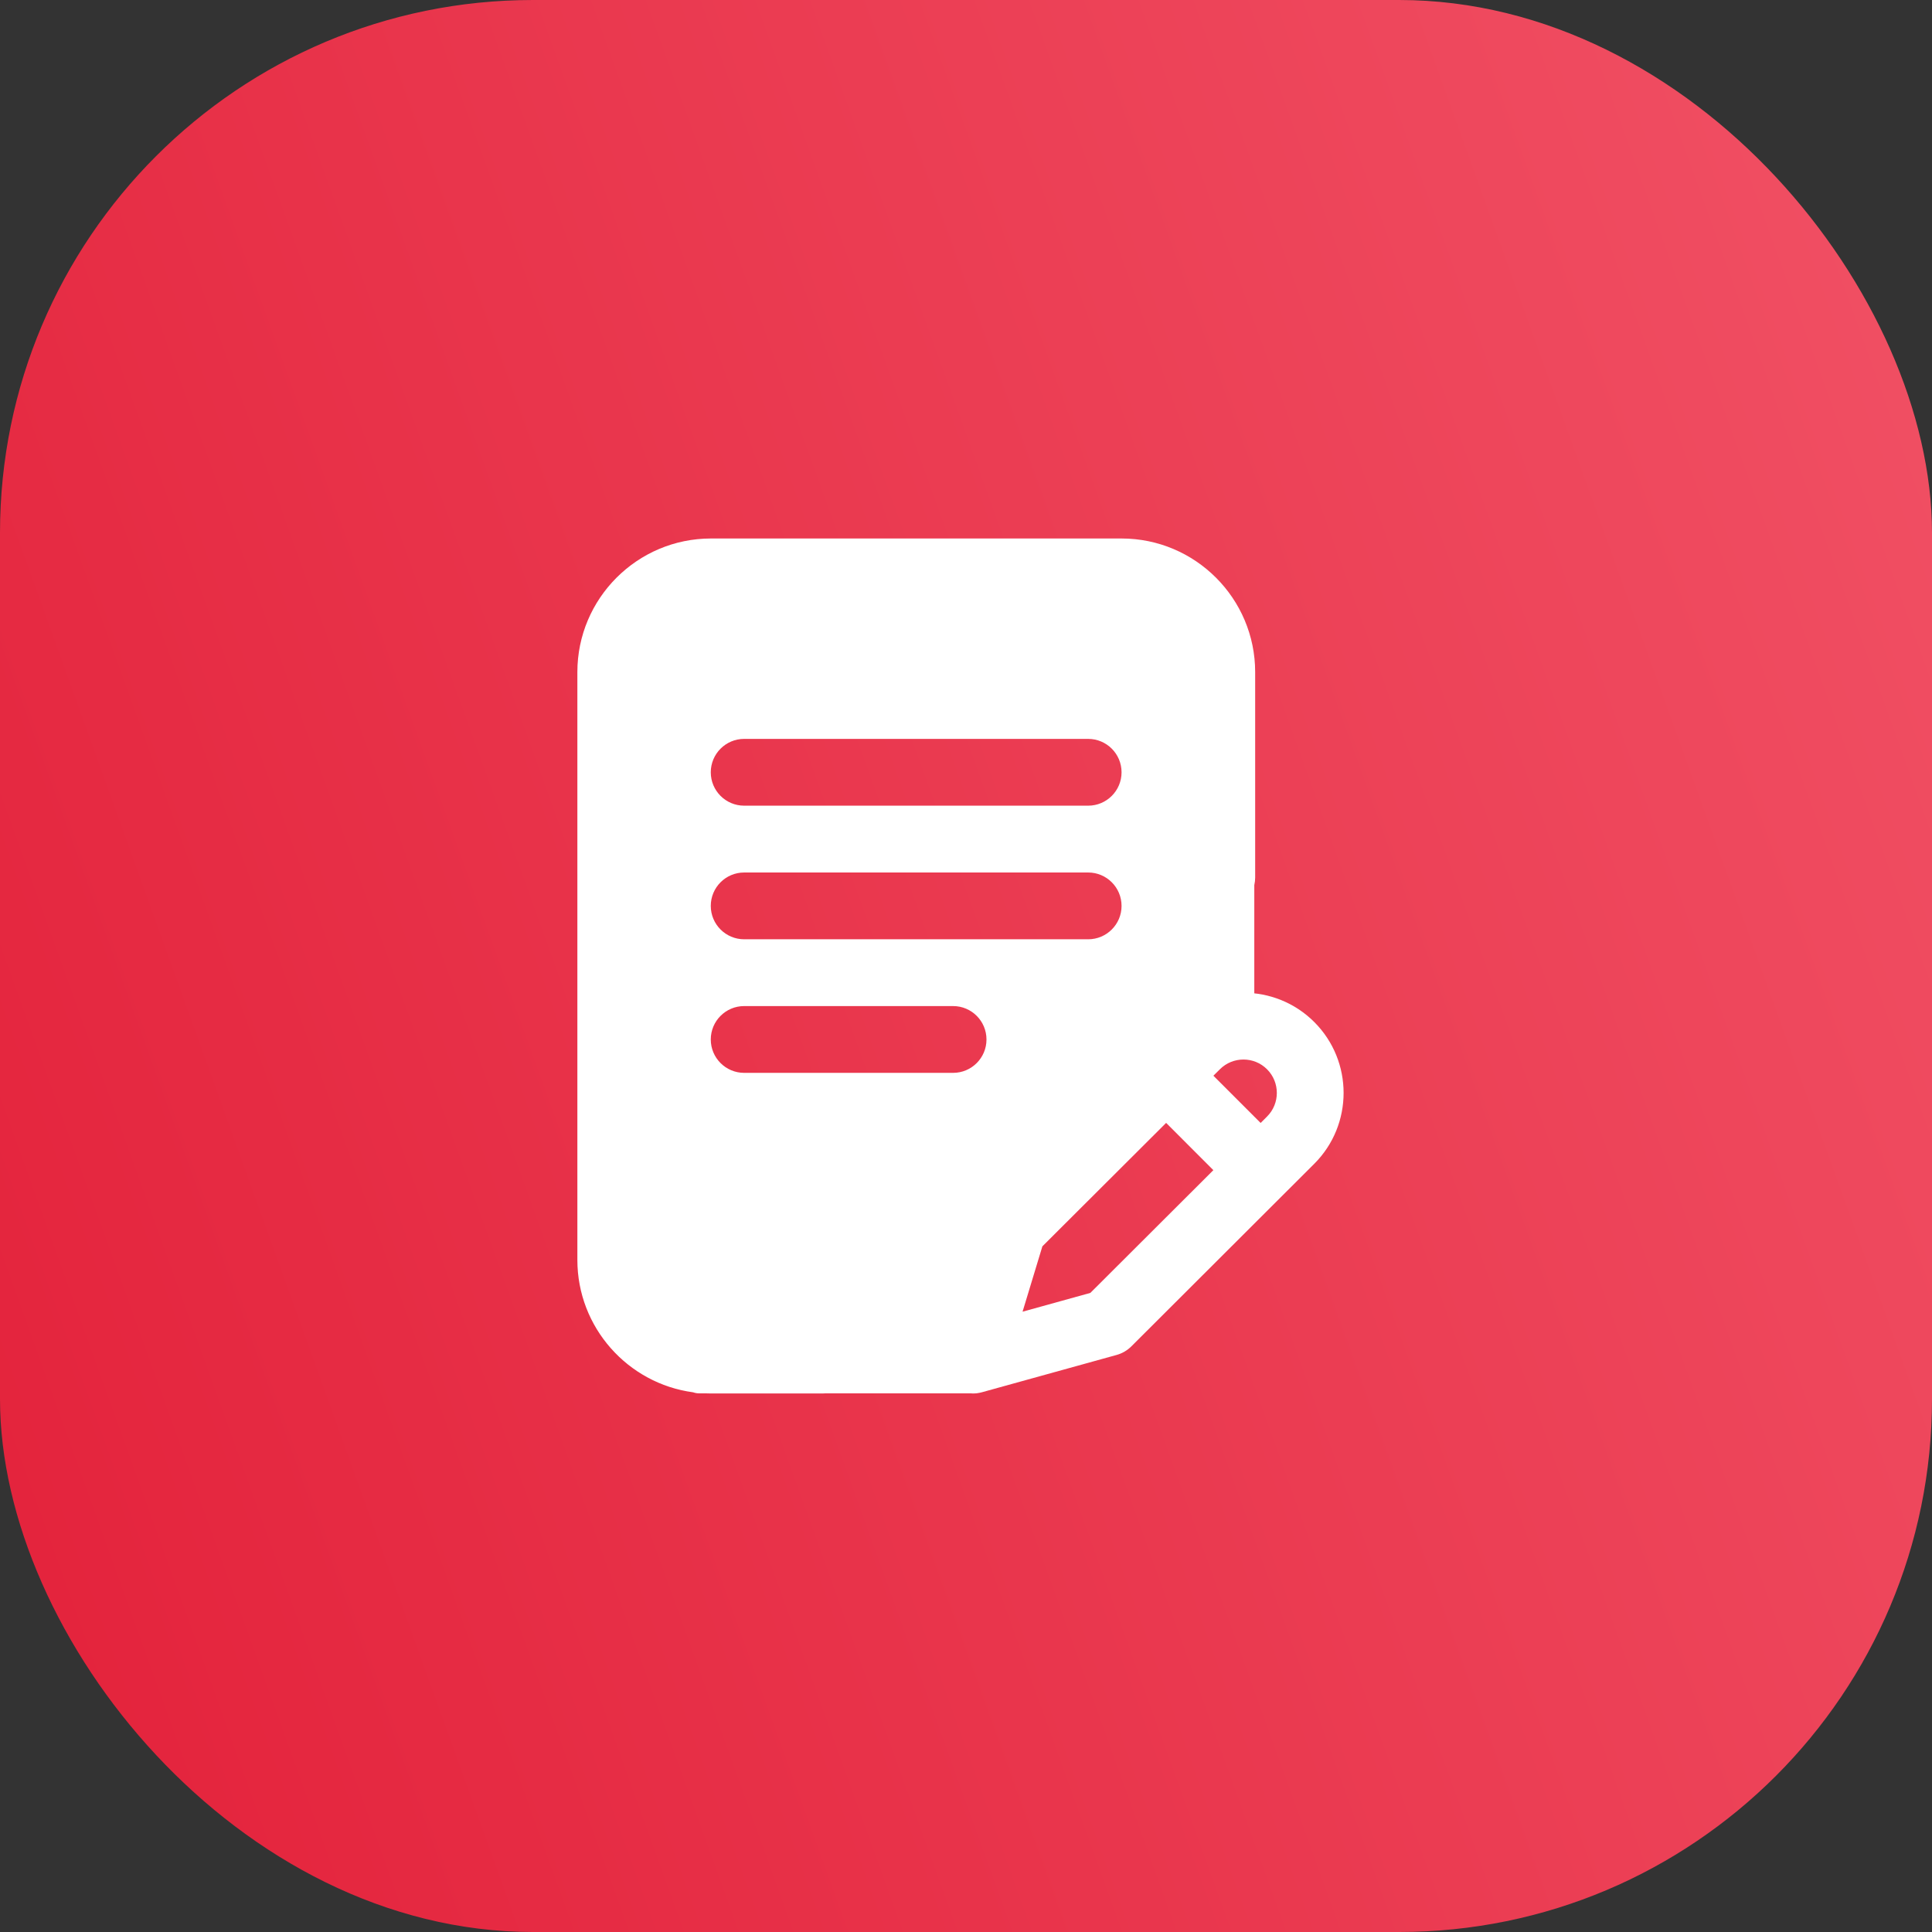 <svg width="58" height="58" viewBox="0 0 58 58" fill="none" xmlns="http://www.w3.org/2000/svg">
<rect x="0" y="0" width="58" height="58" fill="#333333" stroke="none"/>
<rect width="58" height="58" rx="16" fill="url(#paint0_linear_4203_17256)"/>
<path fill-rule="evenodd" clip-rule="evenodd" d="M21.344 41.833C21.283 41.833 21.223 41.832 21.163 41.829H20.983C20.923 41.829 20.864 41.818 20.808 41.798C18.849 41.535 17.333 39.853 17.333 37.823V20.177C17.333 17.966 19.132 16.166 21.344 16.166H33.67C35.882 16.166 37.681 17.966 37.681 20.177V26.343C37.681 26.421 37.672 26.497 37.655 26.571V30.273L30.273 36.636L29.69 41.39C29.66 41.641 29.447 41.829 29.194 41.829H24.787C24.758 41.832 24.727 41.833 24.697 41.833H21.344ZM32.668 26.193C33.221 26.193 33.67 26.642 33.67 27.196C33.67 27.749 33.221 28.198 32.668 28.198H22.341C21.787 28.198 21.338 27.749 21.338 27.196C21.338 26.642 21.787 26.193 22.341 26.193H32.668ZM22.341 30.203C21.787 30.203 21.338 30.652 21.338 31.206C21.338 31.759 21.787 32.208 22.341 32.208H28.613C29.166 32.208 29.615 31.759 29.615 31.206C29.615 30.652 29.166 30.203 28.613 30.203H22.341ZM22.341 22.182H32.668C33.221 22.182 33.67 22.631 33.67 23.185C33.67 23.738 33.221 24.187 32.668 24.187H22.341C21.787 24.187 21.338 23.738 21.338 23.185C21.338 22.631 21.787 22.182 22.341 22.182Z" fill="white"/>
<path d="M39.456 30.683C38.284 29.51 36.376 29.51 35.203 30.682L29.699 36.174C29.582 36.291 29.496 36.435 29.448 36.593L28.249 40.539C28.143 40.889 28.235 41.269 28.491 41.531C28.682 41.727 28.942 41.833 29.209 41.833C29.298 41.833 29.388 41.821 29.476 41.797L33.523 40.676C33.689 40.63 33.841 40.541 33.964 40.419L39.456 34.937C40.629 33.764 40.629 31.856 39.456 30.683ZM32.733 38.814L30.698 39.378L31.293 37.416L35.008 33.71L36.426 35.129L32.733 38.814ZM38.039 33.518L37.845 33.712L36.427 32.294L36.621 32.101C37.012 31.71 37.648 31.71 38.038 32.101C38.429 32.492 38.429 33.128 38.039 33.518Z" fill="white"/>
<defs>
<linearGradient id="paint0_linear_4203_17256" x1="8.64267e-07" y1="58" x2="69.83" y2="32.861" gradientUnits="userSpaceOnUse">
<stop stop-color="#E3213A"/>
<stop offset="1" stop-color="#F15165"/>
</linearGradient>
</defs>
</svg>
